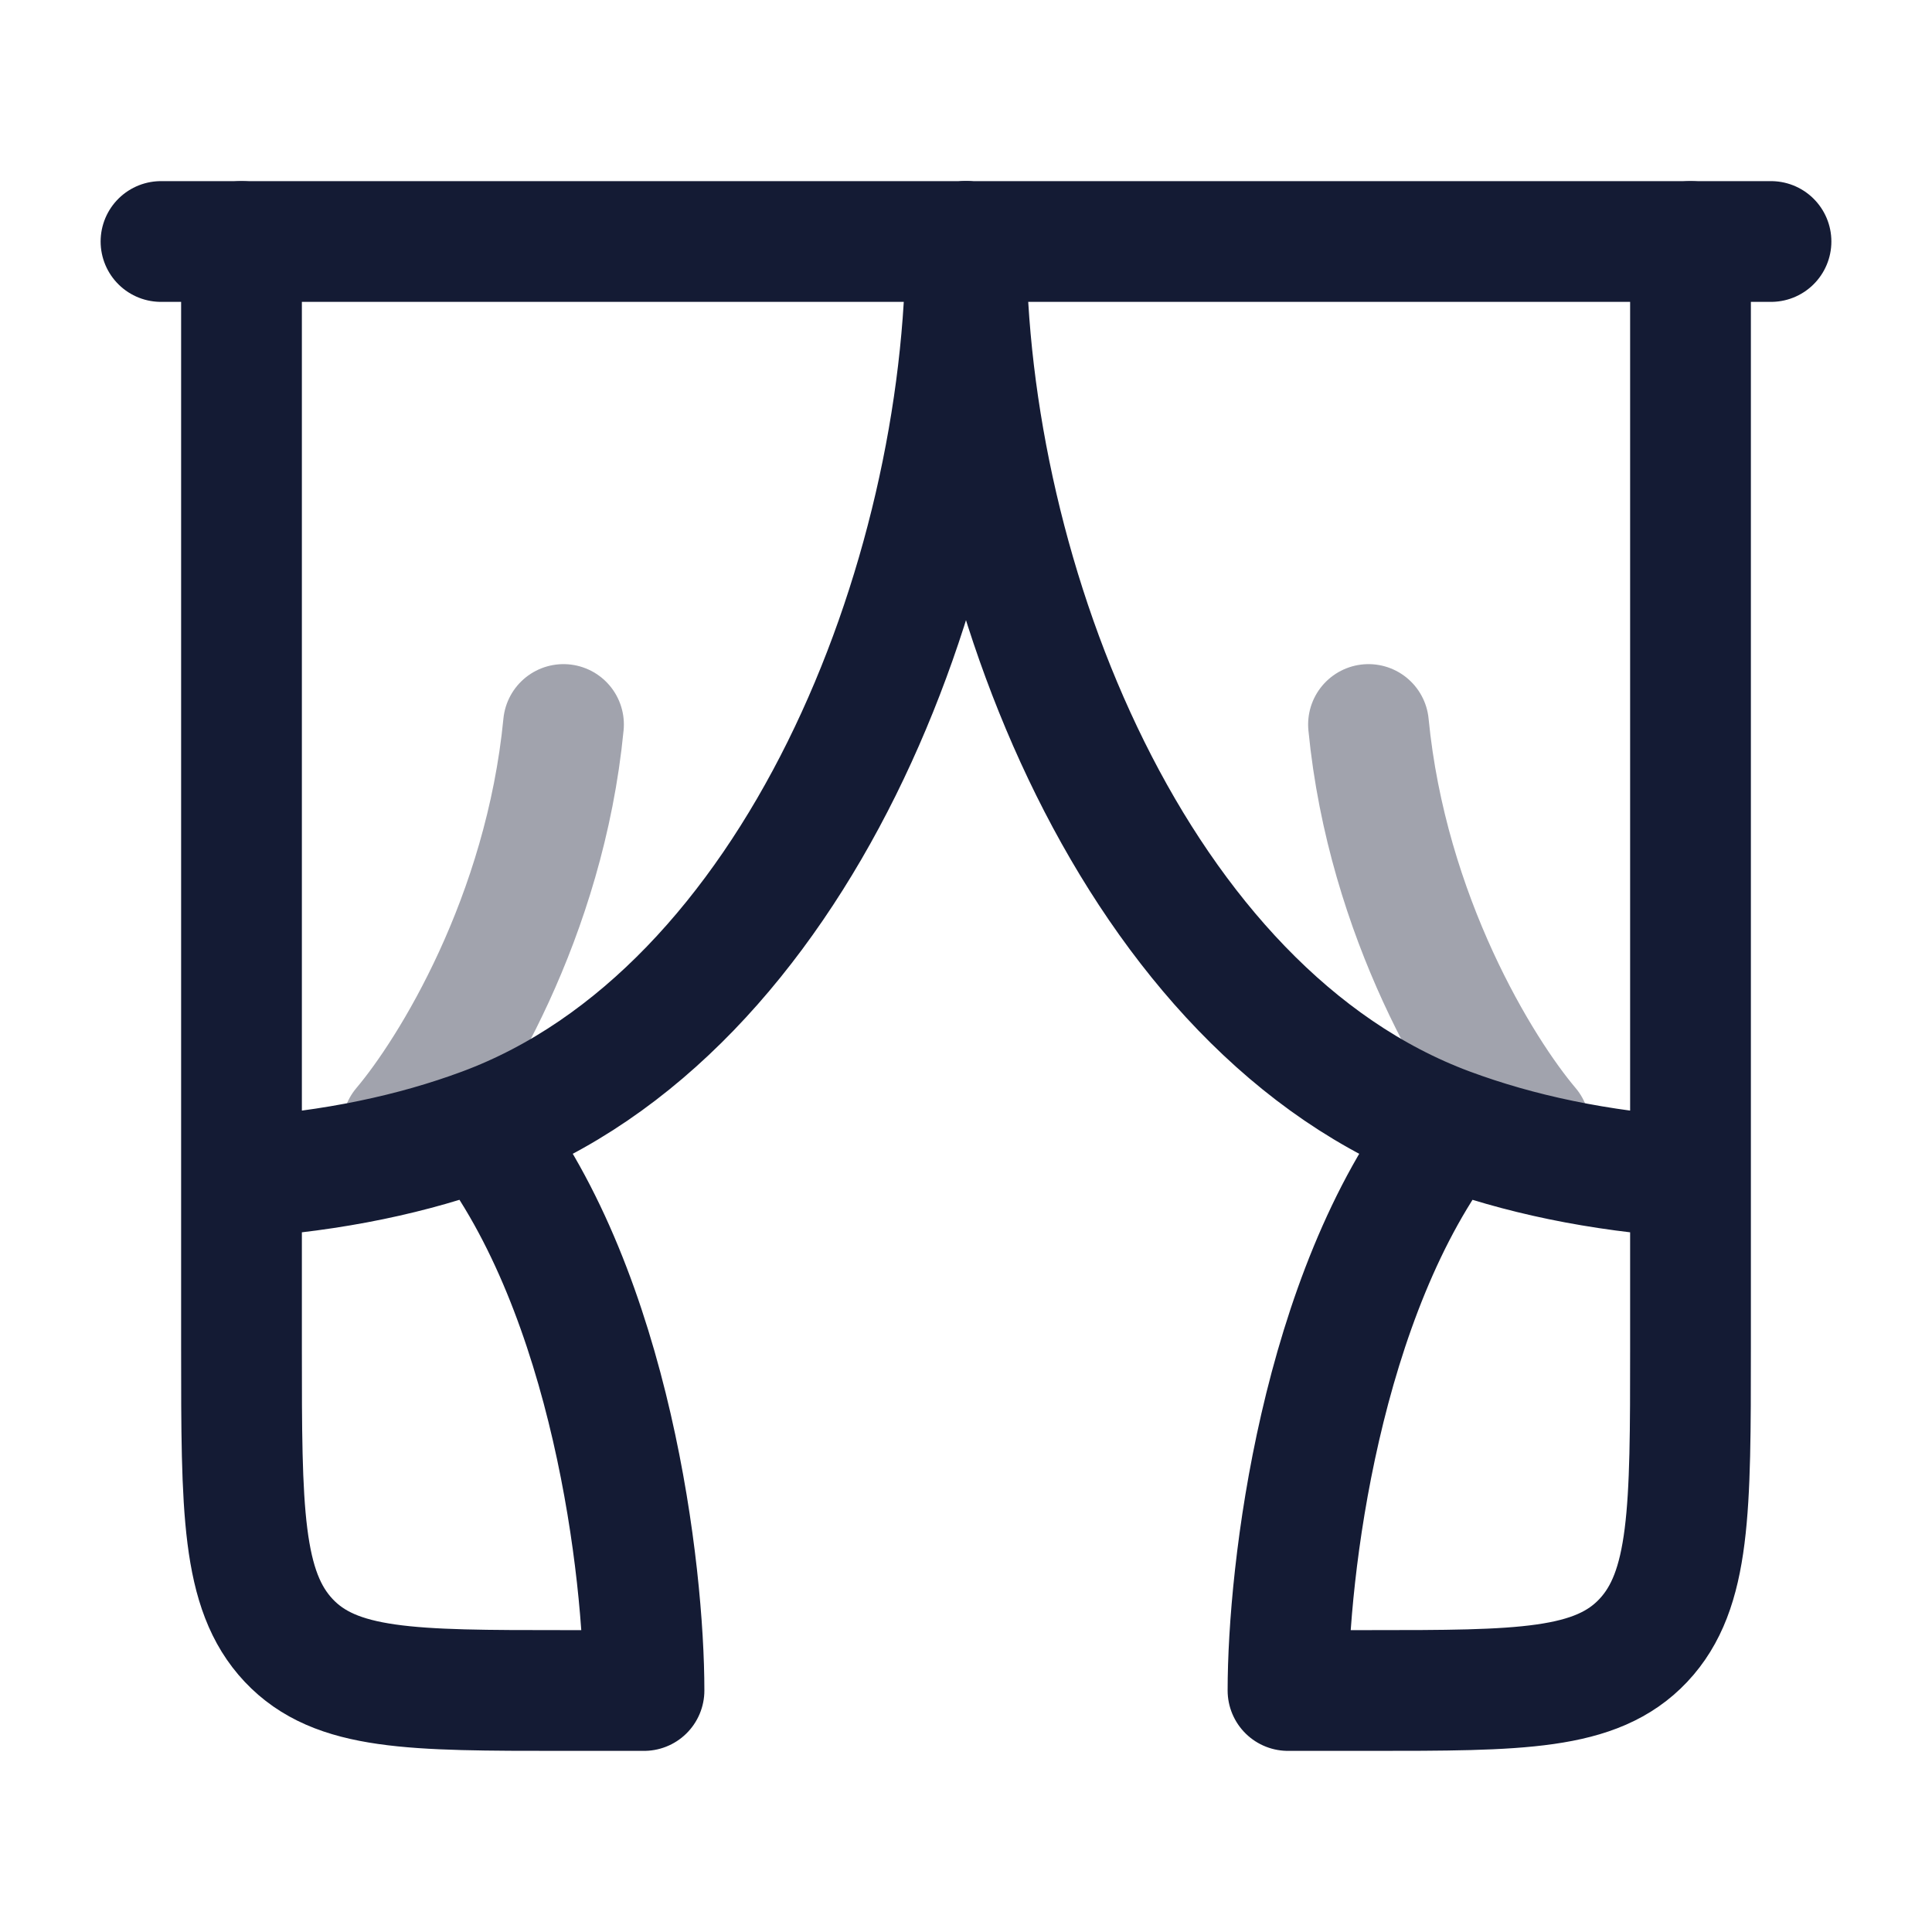 <svg width="24" height="24" viewBox="0 0 24 24" fill="none" xmlns="http://www.w3.org/2000/svg">
<path d="M22 3L2 3" stroke="#141B34" stroke-width="1.5" stroke-linecap="round" stroke-linejoin="round"/>
<path opacity="0.4" d="M5 14C5.598 13.293 6.767 11.394 7 9" stroke="#141B34" stroke-width="1.5" stroke-linecap="round" stroke-linejoin="round"/>
<path opacity="0.4" d="M19 14C18.401 13.293 17.233 11.394 17 9" stroke="#141B34" stroke-width="1.5" stroke-linecap="round" stroke-linejoin="round"/>
<path d="M3 3V14.625M3 14.625V16.75C3 18.753 3 19.755 3.586 20.378C4.172 21 5.114 21 7 21H8C8 19.531 7.6 16.078 6 14.015M3 14.625C4.148 14.548 5.141 14.334 6 14.015M6 14.015C9.881 12.575 12 7.214 12 3" stroke="#141B34" stroke-width="1.5" stroke-linecap="round" stroke-linejoin="round"/>
<path d="M21 3V14.625M21 14.625V16.75C21 18.753 21 19.755 20.414 20.378C19.828 21 18.886 21 17 21H16C16 19.531 16.4 16.078 18 14.015M21 14.625C19.852 14.548 18.859 14.334 18 14.015M18 14.015C14.119 12.575 12 7.214 12 3" stroke="#141B34" stroke-width="1.5" stroke-linecap="round" stroke-linejoin="round"/>
</svg>
